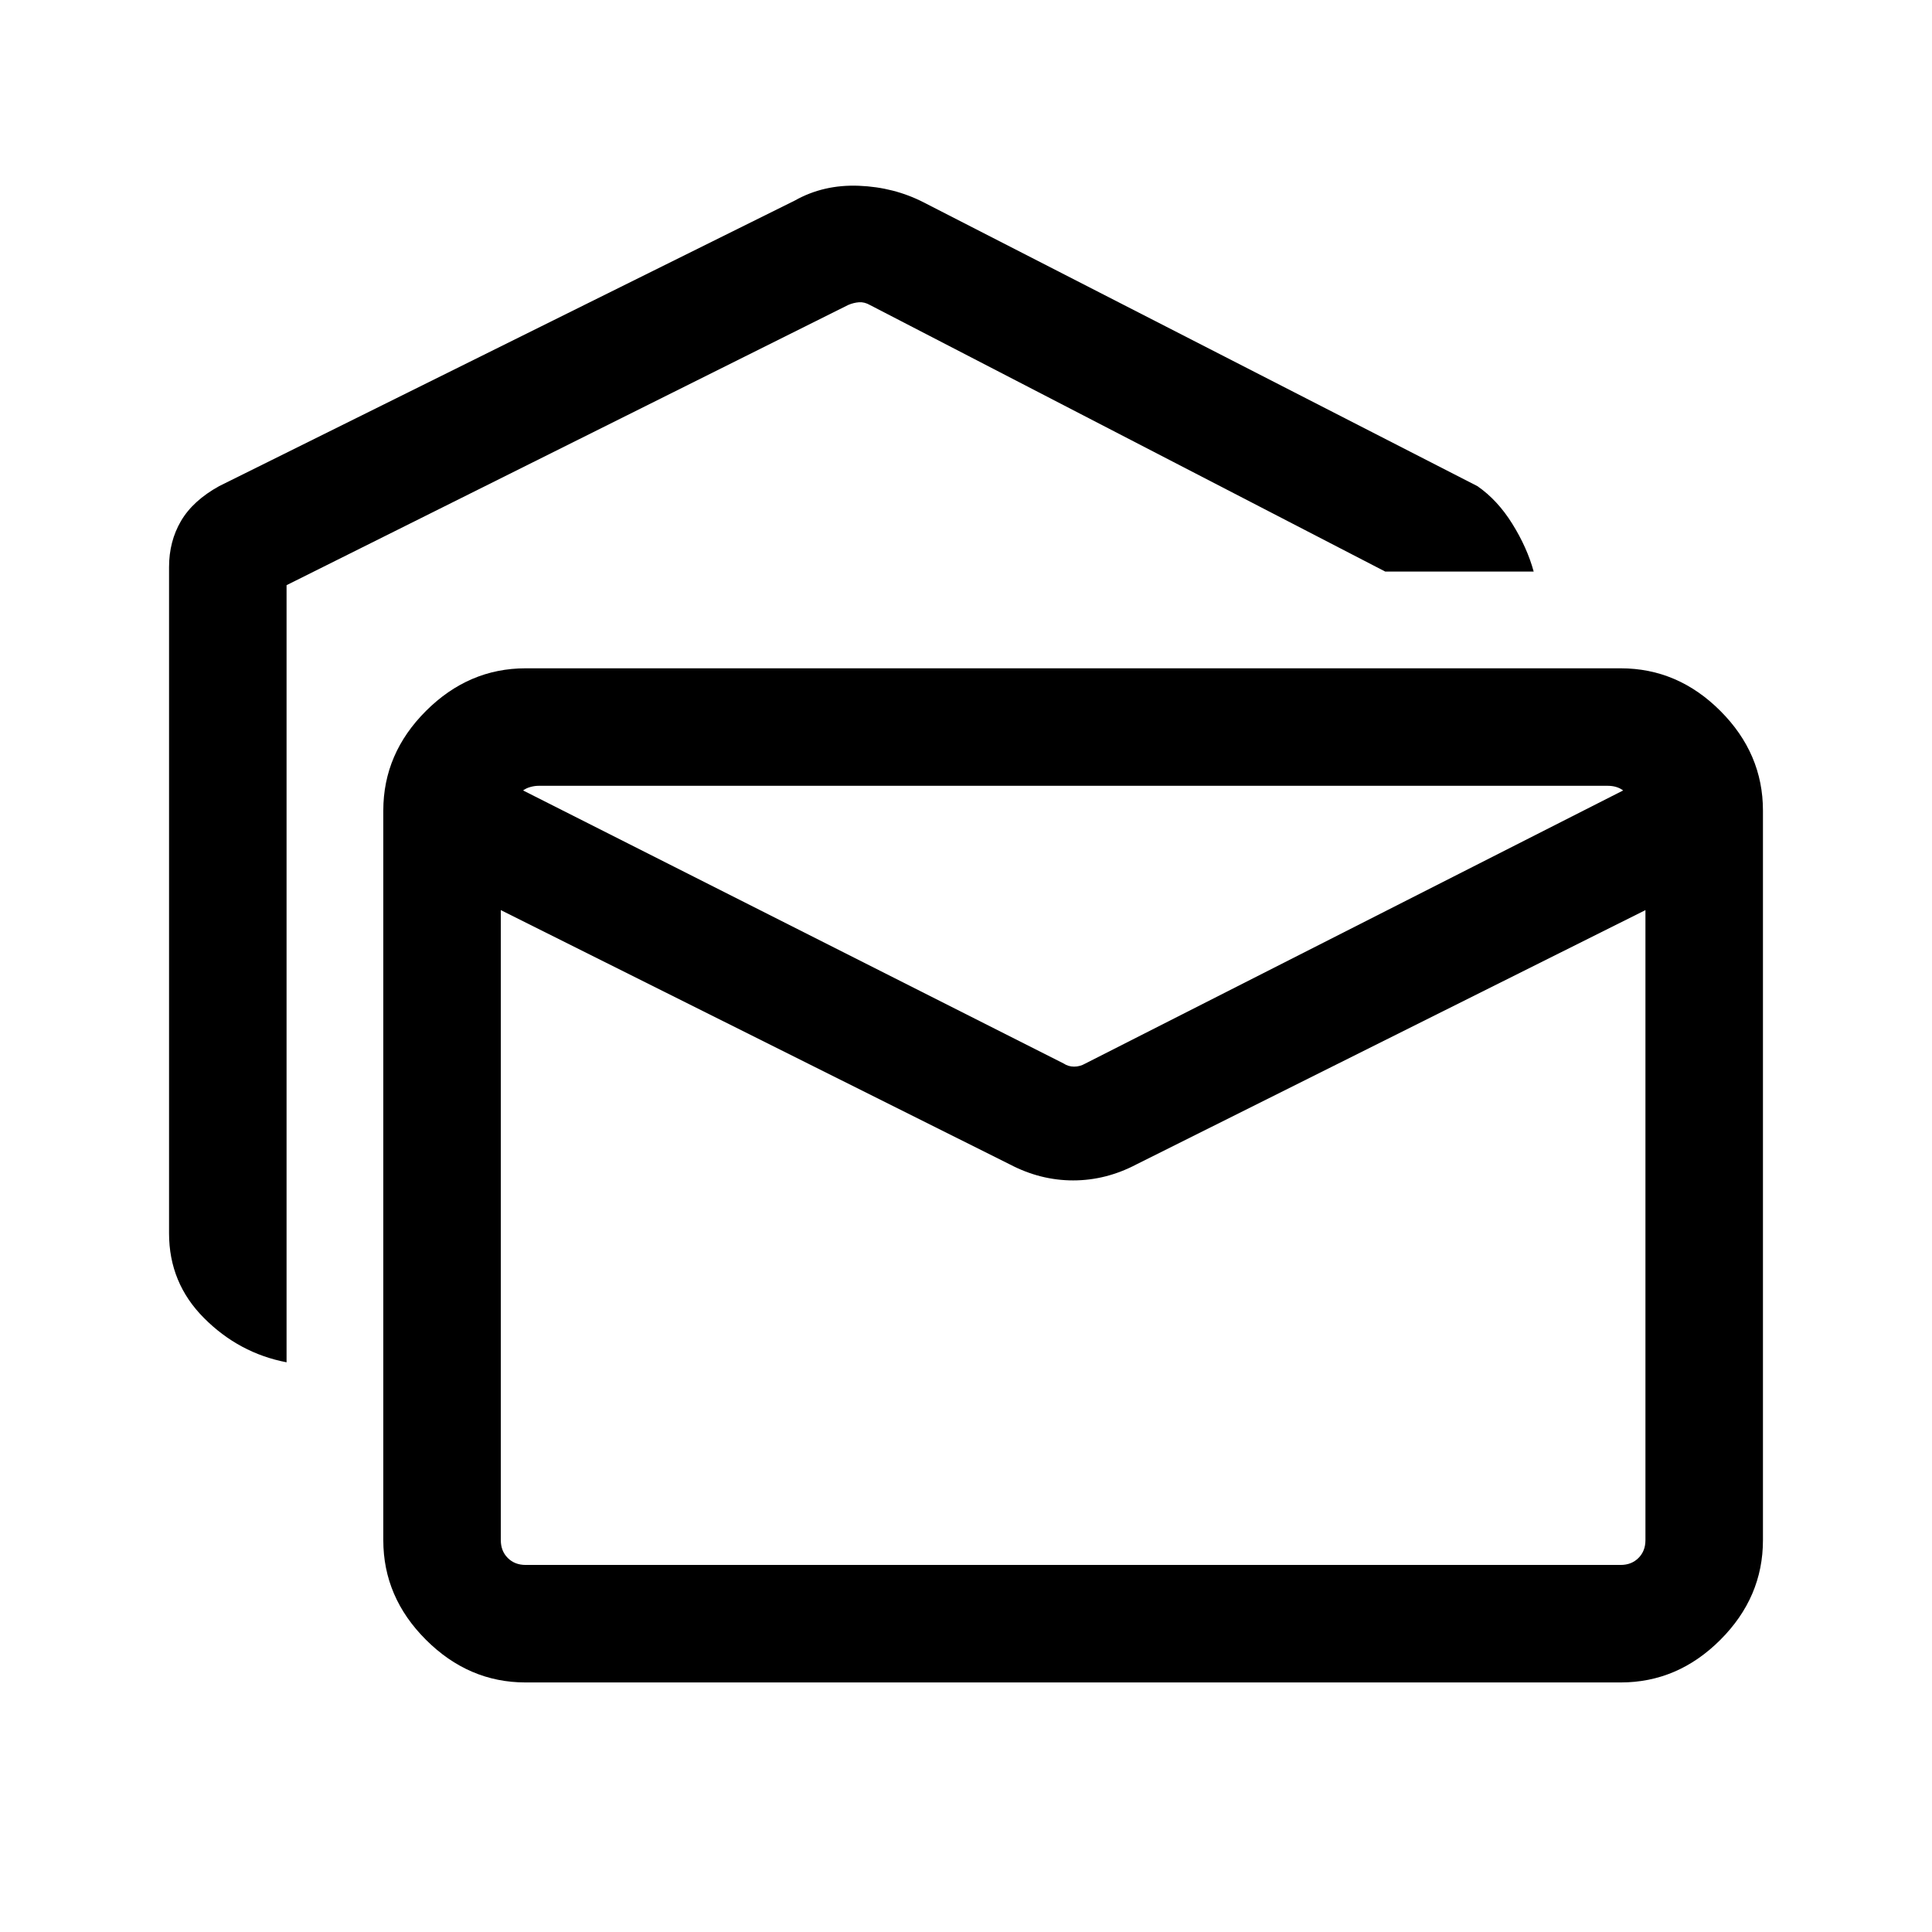 <svg xmlns="http://www.w3.org/2000/svg" height="48" viewBox="0 -960 960 960" width="48"><path d="M142.39-283.08q-23.62-4.54-41-21.97Q84-322.48 84-347.15v-331.08q0-12.74 5.92-22.87 5.93-10.13 19-17.36L395-860.38q14.23-8 31.77-7.31 17.54.69 32.31 8.31l275 140.92q10.02 6.9 17.39 18.76 7.38 11.85 10.61 23.7h-73.77L432.23-808.46q-2.69-1.54-5.38-1.35-2.7.2-5.39 1.35L142.39-669.23v386.15ZM261.16-124q-28.26 0-49.48-21.17-21.22-21.16-21.22-49.52v-362.54q0-28.36 21.22-49.53 21.22-21.16 49.48-21.16h544.15q28.36 0 49.52 21.16Q876-585.59 876-557.23v362.54q0 28.36-21.17 49.52Q833.67-124 805.31-124H261.16Zm240.53-257.46L248.85-507.77v313.08q0 5.38 3.46 8.84t8.85 3.46h544.15q5.38 0 8.84-3.46t3.46-8.84v-313.08L564.77-381.46q-15.21 8-31.53 8t-31.55-8Zm37.62-50.08 267.23-135.69q-1.54-1.15-3.46-1.73-1.93-.58-4.24-.58H267.62q-1.93 0-4.04.58-2.12.58-3.66 1.73l268.62 135.69q2.31 1.54 5.19 1.54 2.89 0 5.58-1.54Zm278.3-138H248.85h568.76Z"/></svg>